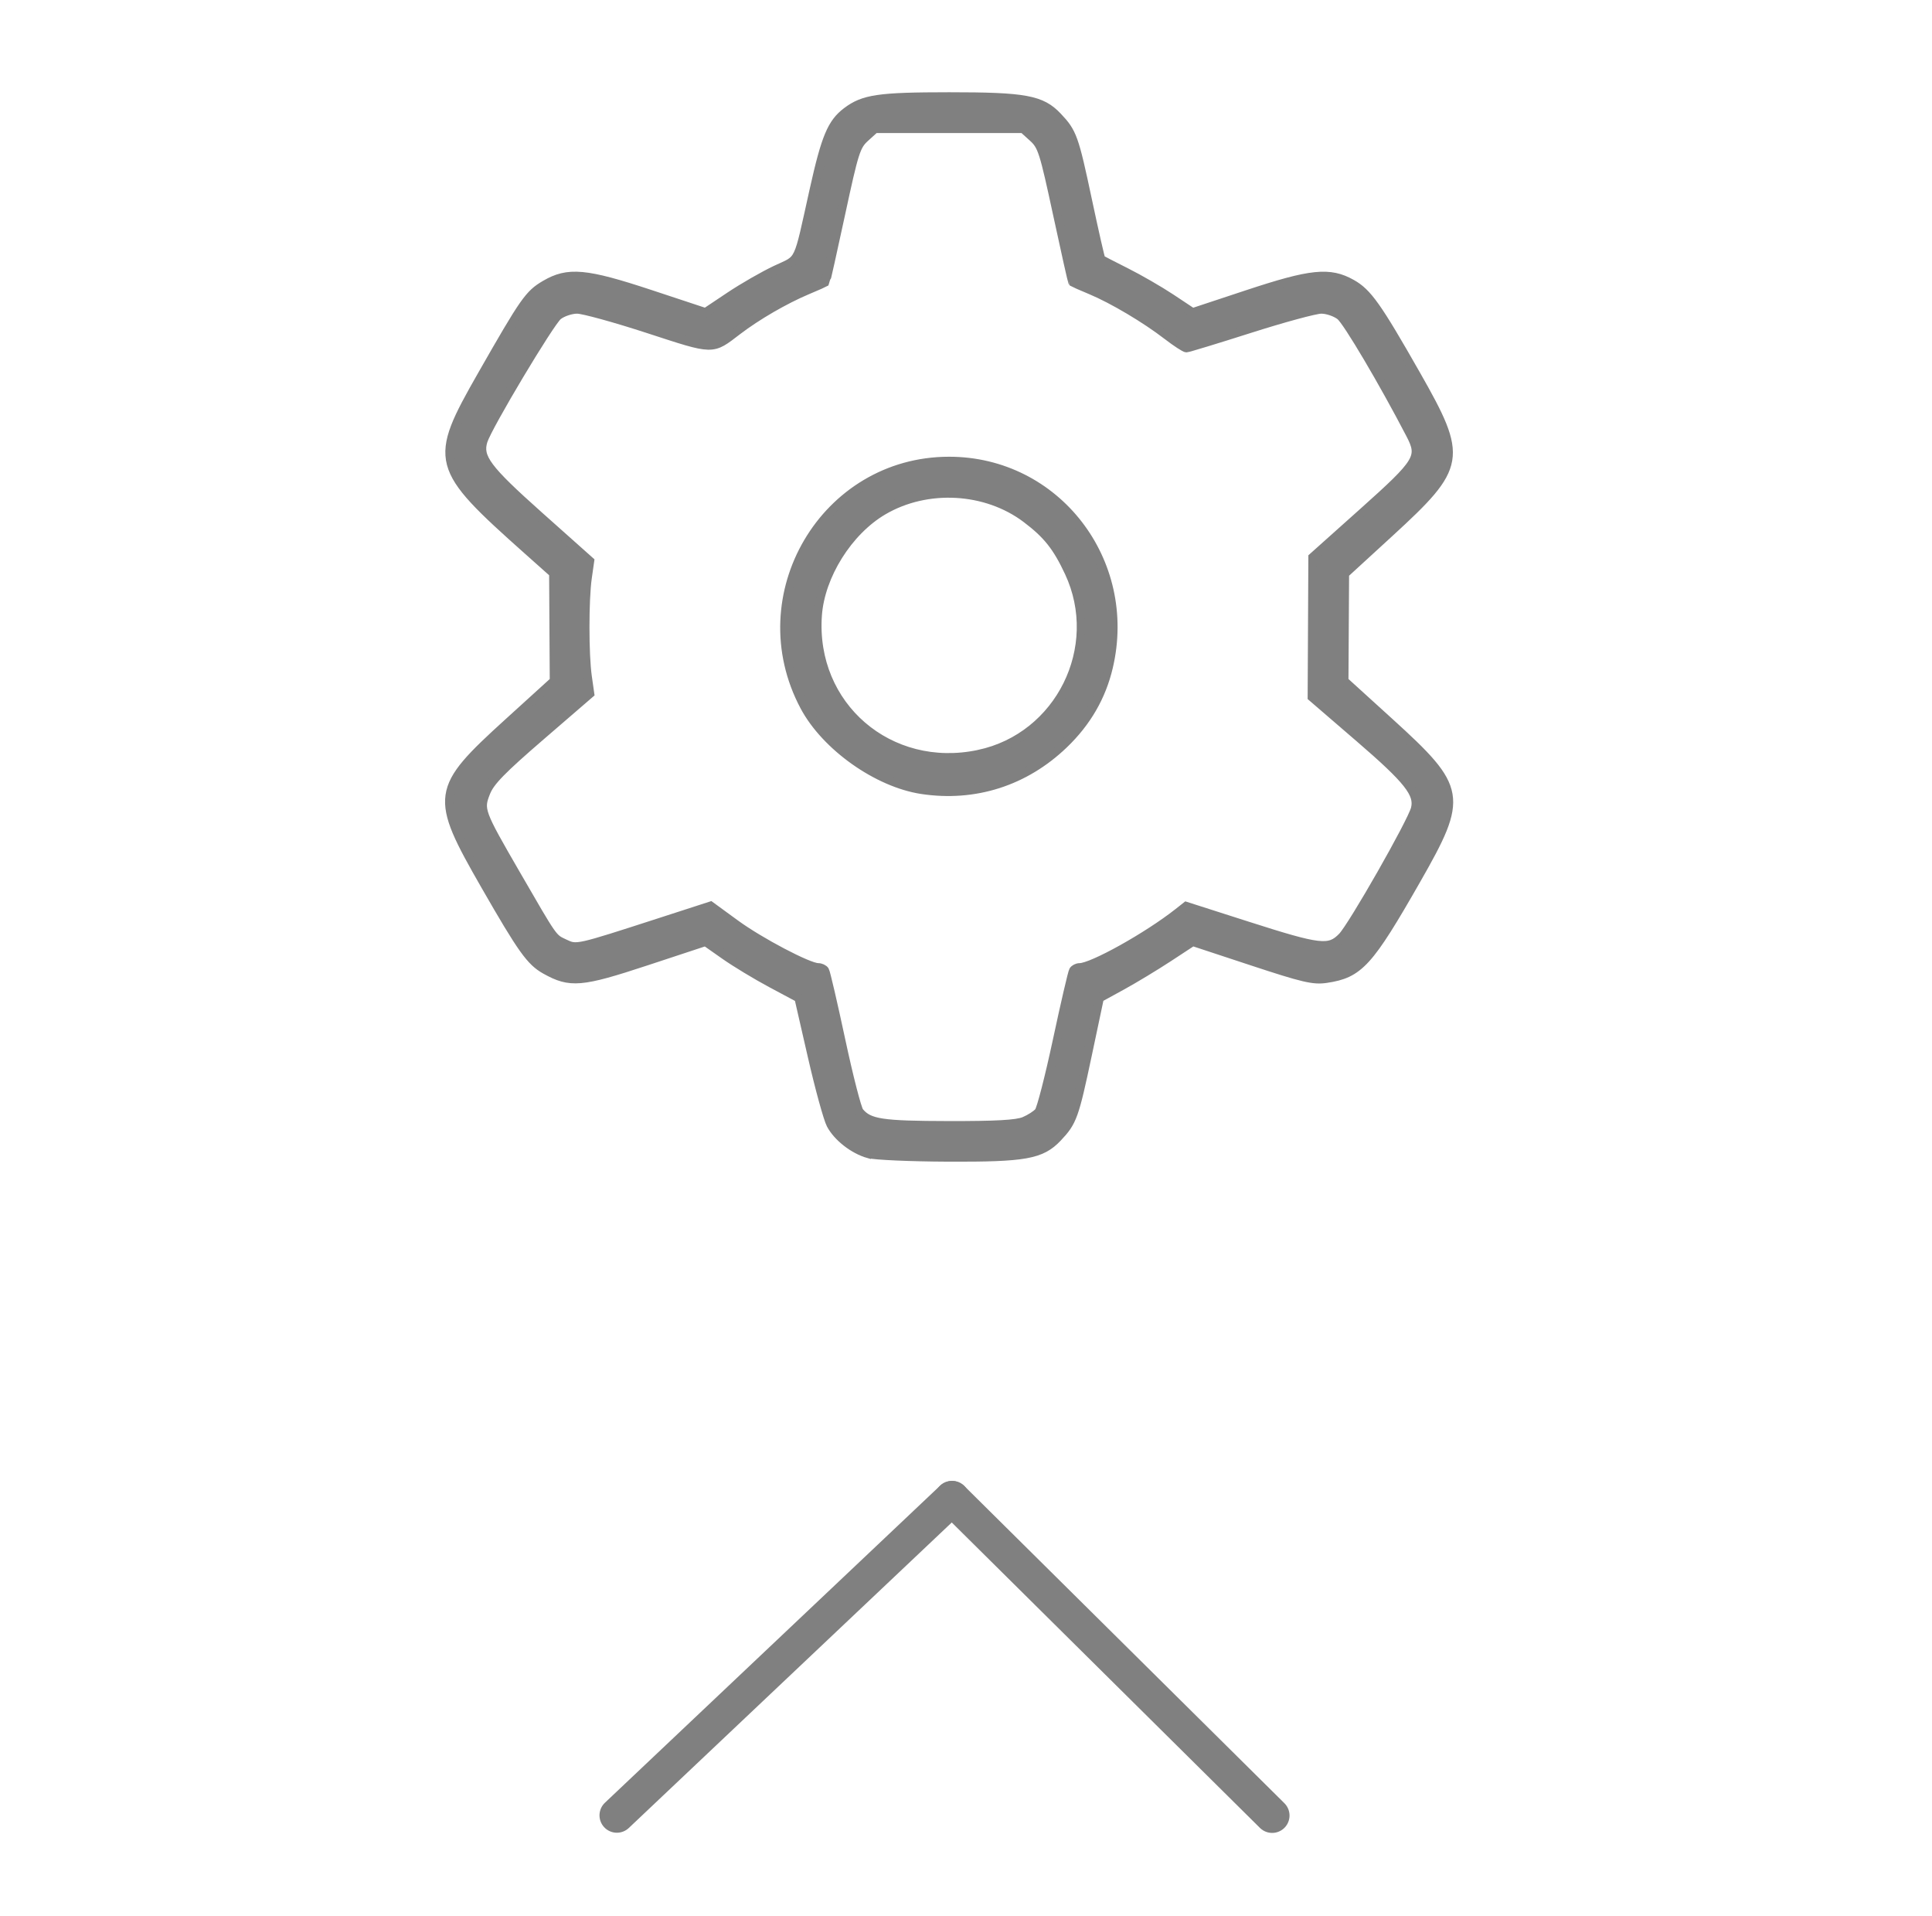 <?xml version="1.0" encoding="UTF-8" standalone="no"?>
<!-- Created with Inkscape (http://www.inkscape.org/) -->

<svg
   width="169.988mm"
   height="168.537mm"
   viewBox="0 0 169.988 168.537"
   version="1.1"
   id="svg5"
   inkscape:version="1.1.2 (0a00cf5339, 2022-02-04)"
   sodipodi:docname="footer-settings-button.svg"
   xmlns:inkscape="http://www.inkscape.org/namespaces/inkscape"
   xmlns:sodipodi="http://sodipodi.sourceforge.net/DTD/sodipodi-0.dtd"
   xmlns="http://www.w3.org/2000/svg"
   xmlns:svg="http://www.w3.org/2000/svg">
  <sodipodi:namedview
     id="namedview7"
     pagecolor="#ffffff"
     bordercolor="#666666"
     borderopacity="1.0"
     inkscape:pageshadow="2"
     inkscape:pageopacity="0.0"
     inkscape:pagecheckerboard="0"
     inkscape:document-units="mm"
     showgrid="false"
     inkscape:zoom="0.77403547"
     inkscape:cx="391.45493"
     inkscape:cy="499.33112"
     inkscape:window-width="1920"
     inkscape:window-height="1016"
     inkscape:window-x="0"
     inkscape:window-y="0"
     inkscape:window-maximized="1"
     inkscape:current-layer="g120457"
     showguides="true"
     inkscape:guide-bbox="true">
    <sodipodi:guide
       position="180.609,28.457"
       orientation="0,-1"
       id="guide21364" />
  </sodipodi:namedview>
  <defs
     id="defs2" />
  <g
     inkscape:label="Layer 1"
     inkscape:groupmode="layer"
     id="layer1"
     transform="translate(-27.152,-41.186)">
    <path
       style="fill:#808080;fill-opacity:1;stroke:#808080;stroke-width:0.751;stroke-miterlimit:4;stroke-dasharray:none;stroke-opacity:1"
       d="m 103.564,142.703 c -1.321,-0.375 -2.728,-1.473 -3.319,-2.59 -0.264,-0.499 -1.007,-3.206 -1.65,-6.015 l -1.17,-5.108 -2.393,-1.279 c -1.316,-0.703 -3.161,-1.818 -4.099,-2.477 l -1.706,-1.198 -5.22,1.722 c -5.734,1.891 -6.688,1.972 -8.872,0.752 -1.31,-0.732 -2.065,-1.79 -5.3,-7.425 -4.528,-7.889 -4.448,-8.446 2.055,-14.355 l 4.008,-3.642 -0.028,-4.732 -0.028,-4.732 -2.242,-1.997 c -8.277,-7.372 -8.398,-7.835 -4.044,-15.462 3.727,-6.529 4.131,-7.107 5.558,-7.943 2.021,-1.185 3.571,-1.043 9.293,0.85 l 4.819,1.594 2.133,-1.425 c 1.173,-0.784 2.999,-1.832 4.056,-2.329 2.188,-1.029 1.86,-0.342 3.343,-7.007 1.033,-4.642 1.562,-5.906 2.889,-6.908 1.491,-1.125 2.809,-1.318 9.032,-1.32 6.682,-0.002 8.11,0.262 9.531,1.764 1.314,1.388 1.468,1.816 2.645,7.357 0.596,2.807 1.129,5.143 1.184,5.193 0.055,0.05 1.042,0.562 2.193,1.138 1.151,0.577 2.939,1.609 3.973,2.295 l 1.879,1.247 4.824,-1.597 c 5.605,-1.856 7.238,-2.022 9.176,-0.933 1.401,0.787 2.244,1.977 5.686,8.023 4.165,7.315 4.045,8.026 -2.348,13.888 l -3.945,3.617 -0.028,4.709 -0.028,4.709 4.008,3.642 c 6.415,5.829 6.535,6.533 2.363,13.836 -4.205,7.361 -5.054,8.291 -7.957,8.721 -1.126,0.166 -2.011,-0.041 -6.521,-1.529 l -5.218,-1.721 -2.134,1.399 c -1.174,0.769 -3.018,1.884 -4.098,2.476 l -1.963,1.077 -1.059,5.003 c -1.149,5.43 -1.315,5.887 -2.632,7.278 -1.437,1.518 -2.834,1.769 -9.673,1.74 -3.288,-0.014 -6.426,-0.153 -6.972,-0.308 z m 13.701,-2.886 c 0.502,-0.21 1.078,-0.581 1.28,-0.824 0.202,-0.243 0.93,-3.075 1.618,-6.292 0.688,-3.217 1.329,-5.975 1.423,-6.128 0.095,-0.153 0.344,-0.279 0.555,-0.279 1.109,0 5.99,-2.723 8.665,-4.833 l 0.709,-0.56 5.392,1.727 c 6.412,2.053 7.196,2.144 8.342,0.966 0.907,-0.932 6.123,-10.088 6.419,-11.268 0.331,-1.318 -0.616,-2.516 -4.919,-6.222 l -4.167,-3.59 0.031,-6.154 0.031,-6.154 4.416,-3.949 c 4.979,-4.453 5.219,-4.847 4.171,-6.865 -2.366,-4.555 -5.549,-9.94 -6.157,-10.418 C 144.676,68.661 143.927,68.405 143.41,68.405 c -0.517,0 -3.341,0.765 -6.276,1.701 -2.934,0.935 -5.451,1.701 -5.593,1.703 -0.142,0.001 -0.908,-0.498 -1.703,-1.11 -1.915,-1.474 -4.768,-3.167 -6.695,-3.975 -0.858,-0.36 -1.589,-0.679 -1.625,-0.709 -0.035,-0.03 -0.639,-2.729 -1.343,-5.997 -1.185,-5.504 -1.342,-6 -2.14,-6.723 l -0.861,-0.78 h -6.518 -6.518 l -0.861,0.78 c -0.797,0.723 -0.955,1.219 -2.14,6.723 -0.703,3.268 -1.308,5.967 -1.343,5.997 -0.035,0.03 -0.766,0.351 -1.625,0.713 -1.975,0.834 -4.412,2.247 -6.11,3.543 -2.306,1.76 -2.012,1.766 -7.872,-0.142 C 81.279,69.181 78.463,68.405 77.932,68.405 c -0.533,0 -1.286,0.252 -1.681,0.563 -0.695,0.546 -6.174,9.712 -6.579,11.005 -0.456,1.456 0.299,2.467 4.914,6.581 l 4.472,3.986 -0.212,1.489 c -0.274,1.924 -0.273,6.739 0.003,8.675 l 0.215,1.511 -4.333,3.739 c -3.419,2.95 -4.434,3.99 -4.809,4.93 -0.61,1.529 -0.548,1.7 2.624,7.182 3.391,5.86 3.218,5.613 4.28,6.117 1.075,0.51 1.009,0.525 8.493,-1.898 l 4.357,-1.411 2.192,1.6 c 2.152,1.572 6.428,3.819 7.266,3.819 0.234,0 0.503,0.125 0.598,0.279 0.095,0.153 0.735,2.911 1.423,6.128 0.688,3.217 1.416,6.049 1.618,6.292 0.842,1.015 1.949,1.184 7.825,1.195 4.201,0.008 6.002,-0.092 6.669,-0.371 z m -9.009,-29.153 c -3.914,-0.592 -8.458,-3.815 -10.329,-7.325 -5.198,-9.752 1.784,-21.597 12.731,-21.597 9.415,0 16.233,8.81 14.035,18.135 -0.613,2.601 -1.918,4.853 -3.933,6.788 -3.429,3.293 -7.844,4.705 -12.505,3.999 z m 5.013,-3.134 c 7.117,-1.51 11.023,-9.389 7.93,-15.997 -1.055,-2.255 -1.91,-3.329 -3.757,-4.724 -3.533,-2.667 -8.73,-2.955 -12.578,-0.696 -3.077,1.806 -5.522,5.706 -5.772,9.207 -0.569,7.957 6.308,13.88 14.176,12.211 z"
       id="path14586" />
    <g
       id="g120457"
       transform="matrix(0.734,-0.798,0.798,0.734,-41.744,154.604)"
       style="stroke:#808080;stroke-width:2.424;stroke-miterlimit:4;stroke-dasharray:none">
      <g
         id="g22814"
         transform="matrix(-0.084,0.996,0.996,0.084,-42.743,38.624)">
        <path
           style="fill:#666666;stroke:#808080;stroke-width:2.821;stroke-linecap:round;stroke-linejoin:miter;stroke-miterlimit:4;stroke-dasharray:none;stroke-opacity:1"
           d="m 65.699,131.621 36.547,1.717"
           id="path120443"
           sodipodi:nodetypes="cc" />
        <path
           style="fill:#666666;stroke:#808080;stroke-width:2.821;stroke-linecap:round;stroke-linejoin:miter;stroke-miterlimit:4;stroke-dasharray:none;stroke-opacity:1"
           d="M 65.699,131.621 66.244,94.169"
           id="path1407"
           sodipodi:nodetypes="cc" />
      </g>
    </g>
  </g>
</svg>
